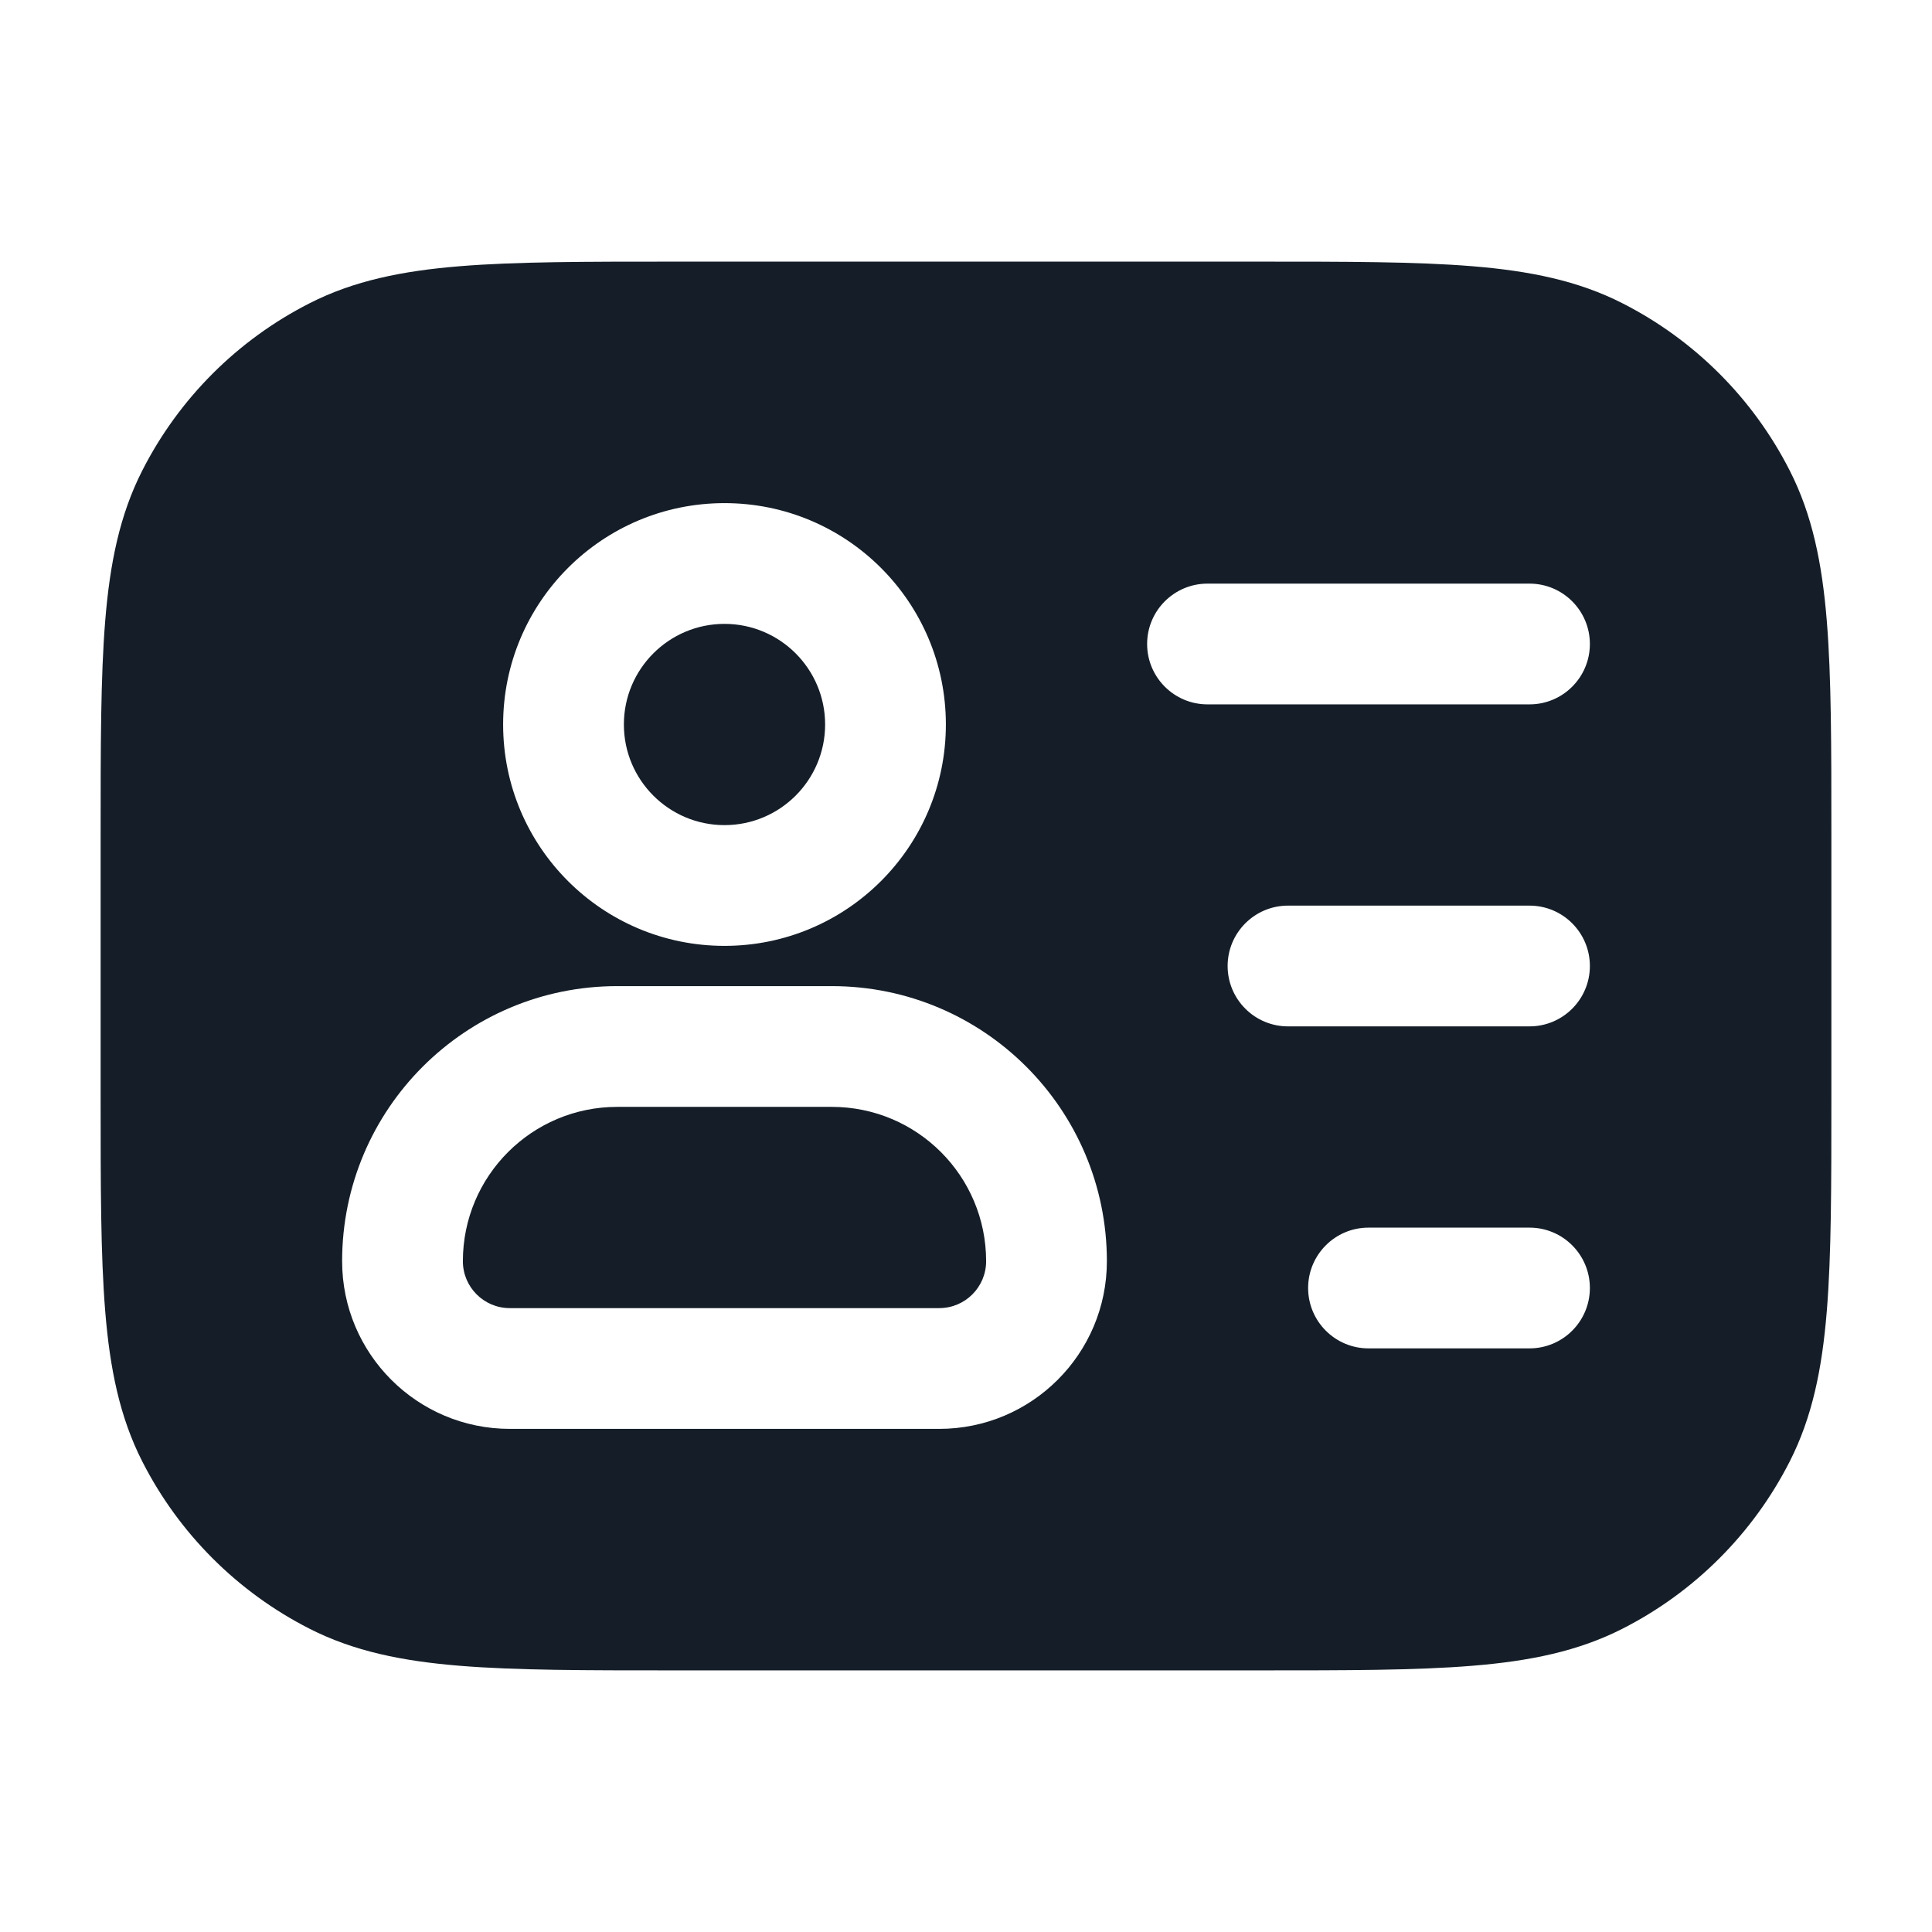 <svg xmlns="http://www.w3.org/2000/svg" viewBox="0 0 24 24">
  <defs/>
  <path fill="#151E28" d="M8.367,3.25 L15.633,3.25 C16.725,3.25 17.591,3.25 18.288,3.307 C19.002,3.365 19.605,3.487 20.156,3.768 C21.05,4.223 21.777,4.95 22.232,5.844 C22.513,6.395 22.635,6.998 22.693,7.712 C22.75,8.409 22.75,9.275 22.75,10.367 L22.75,13.633 C22.75,14.725 22.75,15.591 22.693,16.288 C22.635,17.002 22.513,17.605 22.232,18.156 C21.777,19.05 21.05,19.777 20.156,20.232 C19.605,20.513 19.002,20.635 18.288,20.693 C17.591,20.75 16.725,20.75 15.633,20.75 L8.367,20.75 C7.275,20.75 6.409,20.75 5.712,20.693 C4.998,20.635 4.395,20.513 3.844,20.232 C2.95,19.777 2.223,19.05 1.768,18.156 C1.487,17.605 1.365,17.002 1.307,16.288 C1.25,15.591 1.25,14.725 1.25,13.633 L1.25,10.367 C1.25,9.275 1.25,8.409 1.307,7.712 C1.365,6.998 1.487,6.395 1.768,5.844 C2.223,4.95 2.95,4.223 3.844,3.768 C4.395,3.487 4.998,3.365 5.712,3.307 C6.409,3.25 7.275,3.25 8.367,3.25 Z M4.25,15.667 C4.25,16.817 5.183,17.75 6.333,17.75 L11.667,17.75 C12.817,17.75 13.75,16.817 13.75,15.667 C13.75,13.78 12.22,12.25 10.333,12.25 L7.667,12.25 C5.78,12.25 4.25,13.78 4.25,15.667 Z M9,6.25 C7.481,6.25 6.25,7.481 6.25,9 C6.25,10.519 7.481,11.75 9,11.75 C10.519,11.75 11.75,10.519 11.75,9 C11.75,7.481 10.519,6.25 9,6.25 Z M7.667,13.75 L10.333,13.75 C11.392,13.75 12.25,14.608 12.25,15.667 C12.25,15.989 11.989,16.25 11.667,16.25 L6.333,16.25 C6.011,16.25 5.75,15.989 5.75,15.667 C5.75,14.608 6.608,13.75 7.667,13.75 Z M15,7.25 C14.586,7.25 14.25,7.586 14.25,8 C14.25,8.414 14.586,8.75 15,8.75 L19,8.75 C19.414,8.75 19.75,8.414 19.75,8 C19.75,7.586 19.414,7.25 19,7.25 Z M15.25,12 C15.25,12.414 15.586,12.75 16,12.75 L19,12.75 C19.414,12.75 19.75,12.414 19.75,12 C19.75,11.586 19.414,11.25 19,11.25 L16,11.25 C15.586,11.25 15.25,11.586 15.25,12 Z M7.75,9 C7.75,8.31 8.31,7.75 9,7.75 C9.69,7.75 10.25,8.31 10.25,9 C10.25,9.69 9.69,10.25 9,10.25 C8.31,10.25 7.75,9.69 7.75,9 Z M16.25,16 C16.25,16.414 16.586,16.75 17,16.75 L19,16.75 C19.414,16.75 19.75,16.414 19.75,16 C19.75,15.586 19.414,15.25 19,15.25 L17,15.25 C16.586,15.25 16.25,15.586 16.25,16 Z"/>
</svg>

